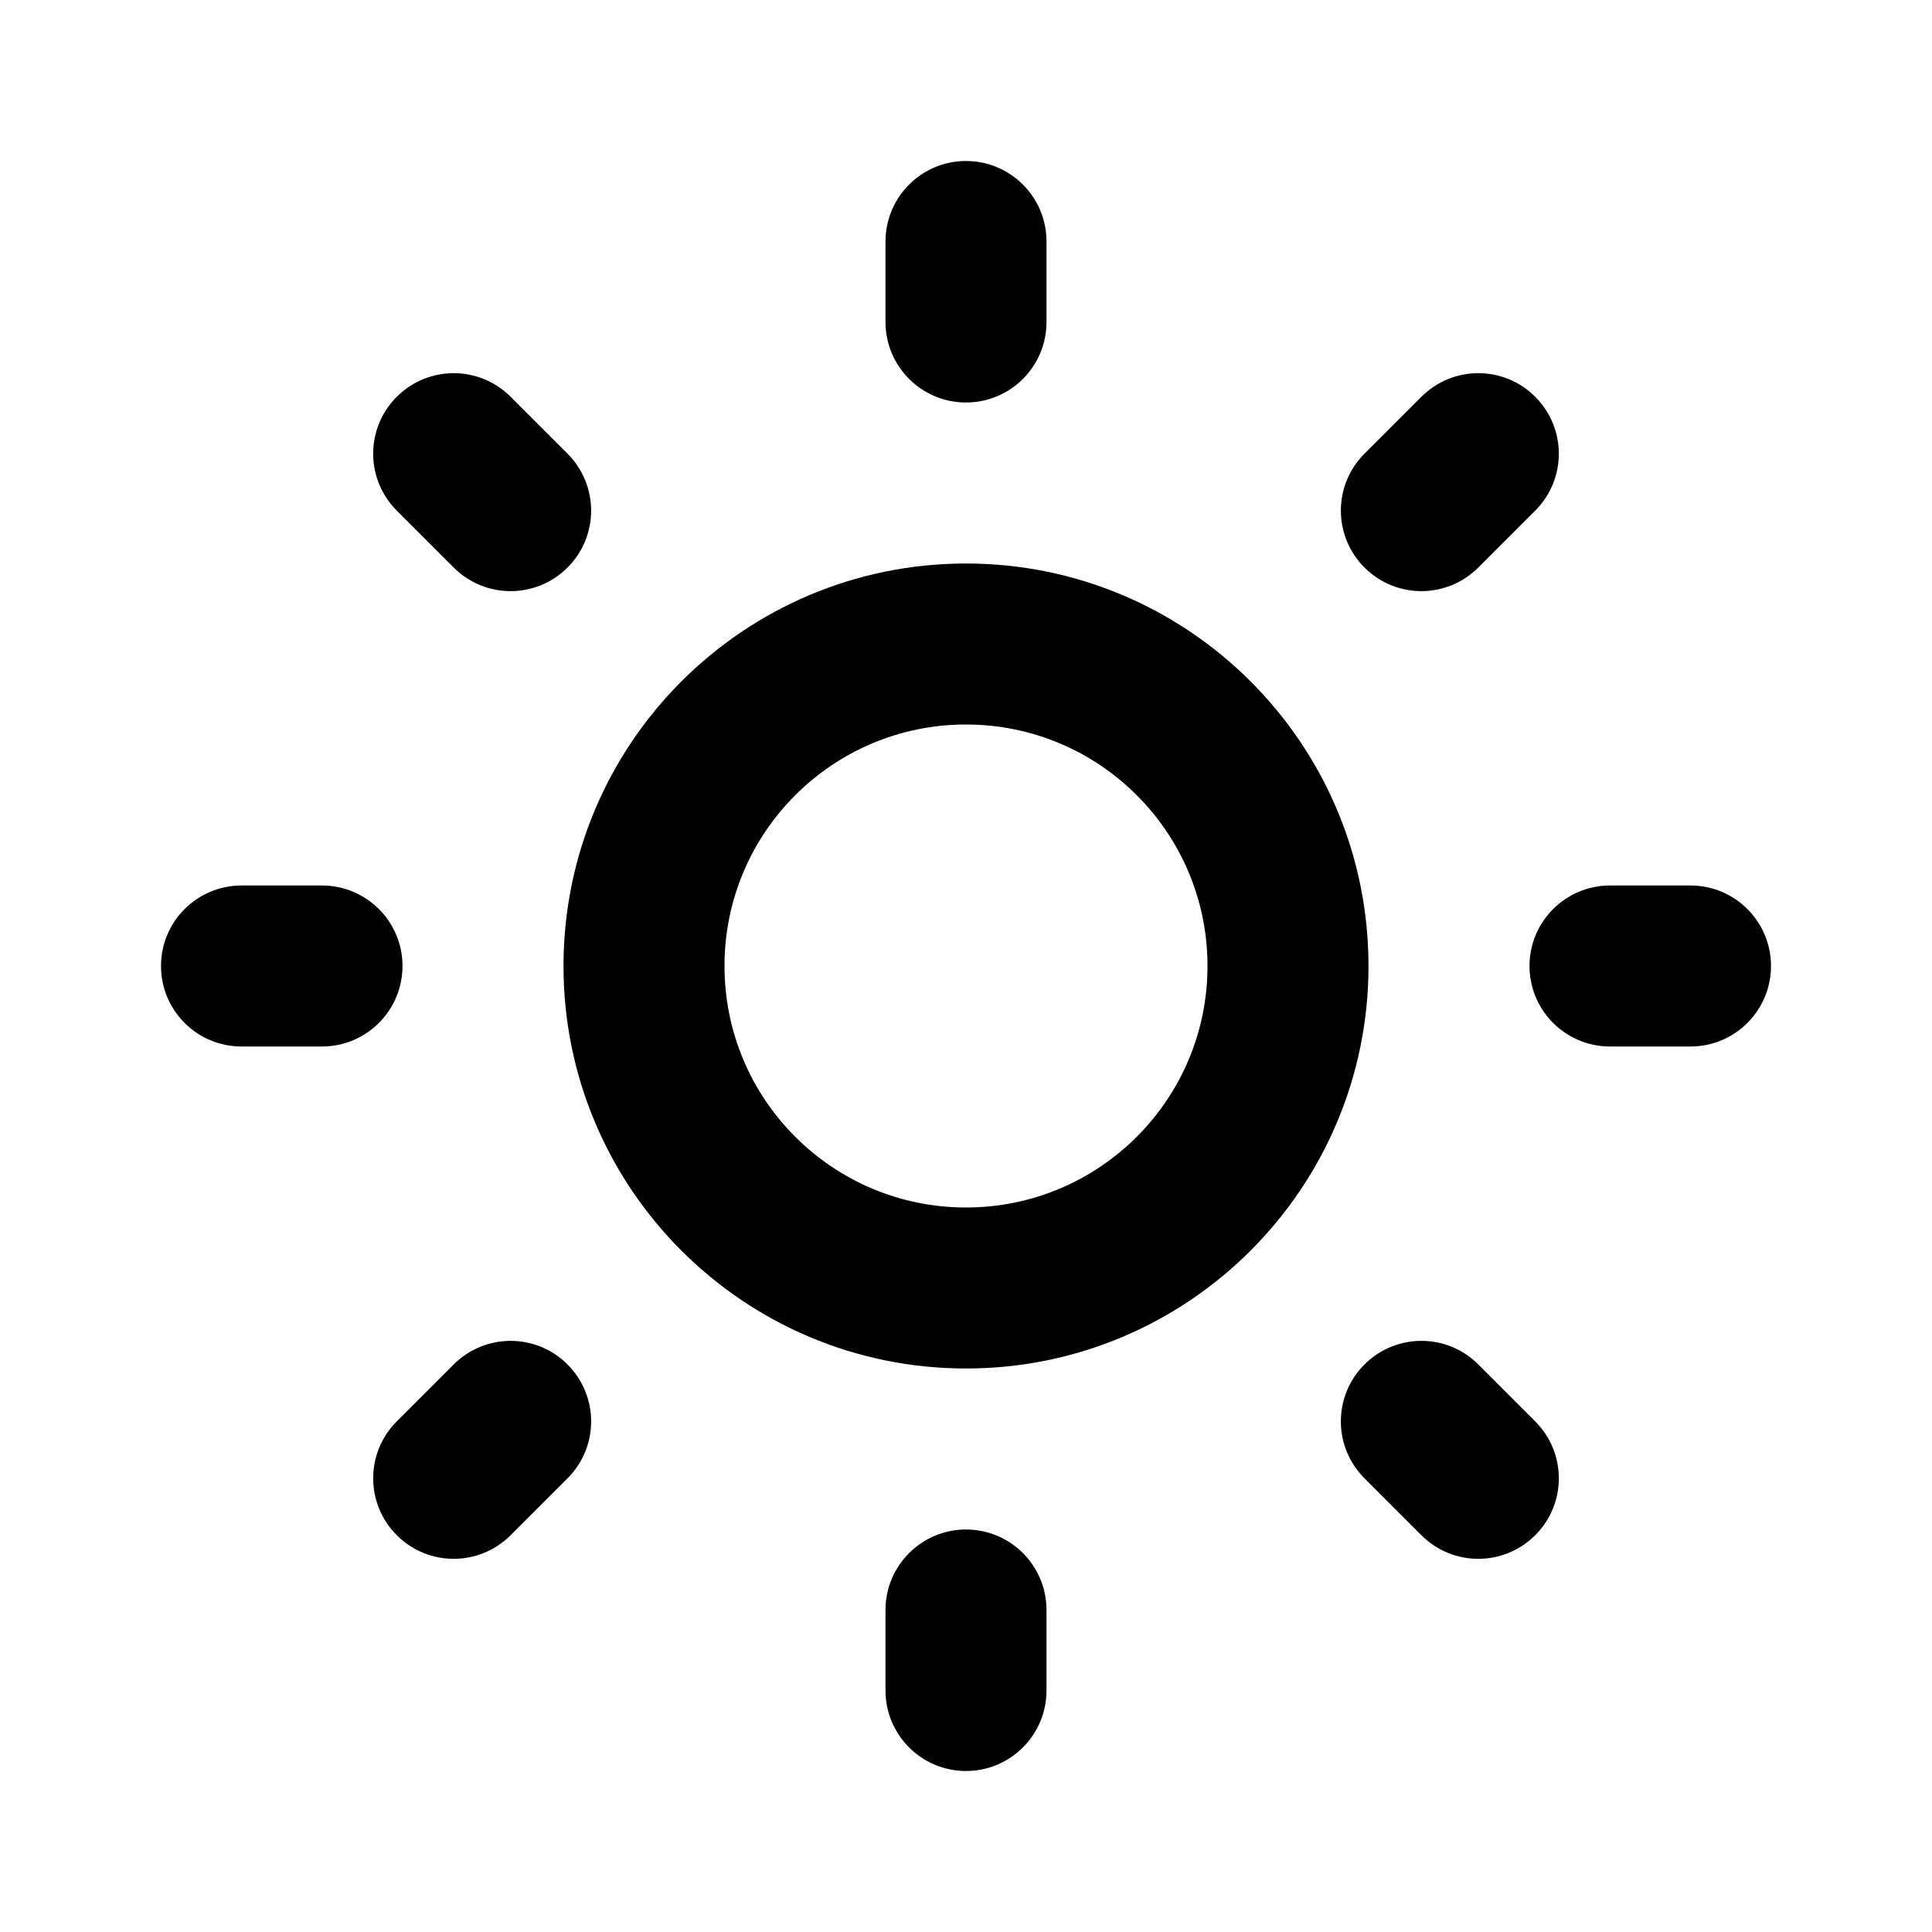 <svg viewBox="0 0 24 24" xmlns="http://www.w3.org/2000/svg" id="fi_17648604"><g clip-rule="evenodd" fill-rule="evenodd"><path d="m12 9c-1.657 0-3 1.343-3 3s1.343 3 3 3 3-1.343 3-3-1.343-3-3-3zm-5 3c0-2.761 2.239-5 5-5 2.761 0 5 2.239 5 5 0 2.761-2.239 5-5 5-2.761 0-5-2.239-5-5z"></path><path d="m19 12c0-.552.448-1 1-1h1c.552 0 1 .448 1 1s-.448 1-1 1h-1c-.552 0-1-.448-1-1z"></path><path d="m2 12c0-.552.448-1 1-1h1c.552 0 1 .448 1 1s-.448 1-1 1h-1c-.552 0-1-.448-1-1z"></path><path d="m12 19c.552 0 1 .448 1 1v1c0 .552-.448 1-1 1s-1-.448-1-1v-1c0-.552.448-1 1-1z"></path><path d="m12 2c.552 0 1 .448 1 1v1c0 .552-.448 1-1 1s-1-.448-1-1v-1c0-.552.448-1 1-1z"></path><path d="m16.95 16.95c.391-.391 1.024-.391 1.414 0l.707.707c.391.391.391 1.024 0 1.414-.391.391-1.024.391-1.414 0l-.707-.707c-.391-.391-.391-1.024 0-1.414z"></path><path d="m4.929 4.929c.391-.391 1.024-.391 1.414 0l.707.707c.391.391.391 1.024 0 1.414-.391.391-1.024.391-1.414 0l-.707-.707c-.391-.391-.391-1.024 0-1.414z"></path><path d="m7.05 16.95c.391.391.391 1.024 0 1.414l-.707.707c-.391.391-1.024.391-1.414 0-.391-.391-.391-1.024 0-1.414l.707-.707c.391-.391 1.024-.391 1.414 0z"></path><path d="m19.071 4.929c.391.391.391 1.024 0 1.414l-.707.707c-.391.391-1.024.391-1.414 0-.391-.391-.391-1.024 0-1.414l.707-.707c.391-.391 1.024-.391 1.414 0z"></path></g></svg>
